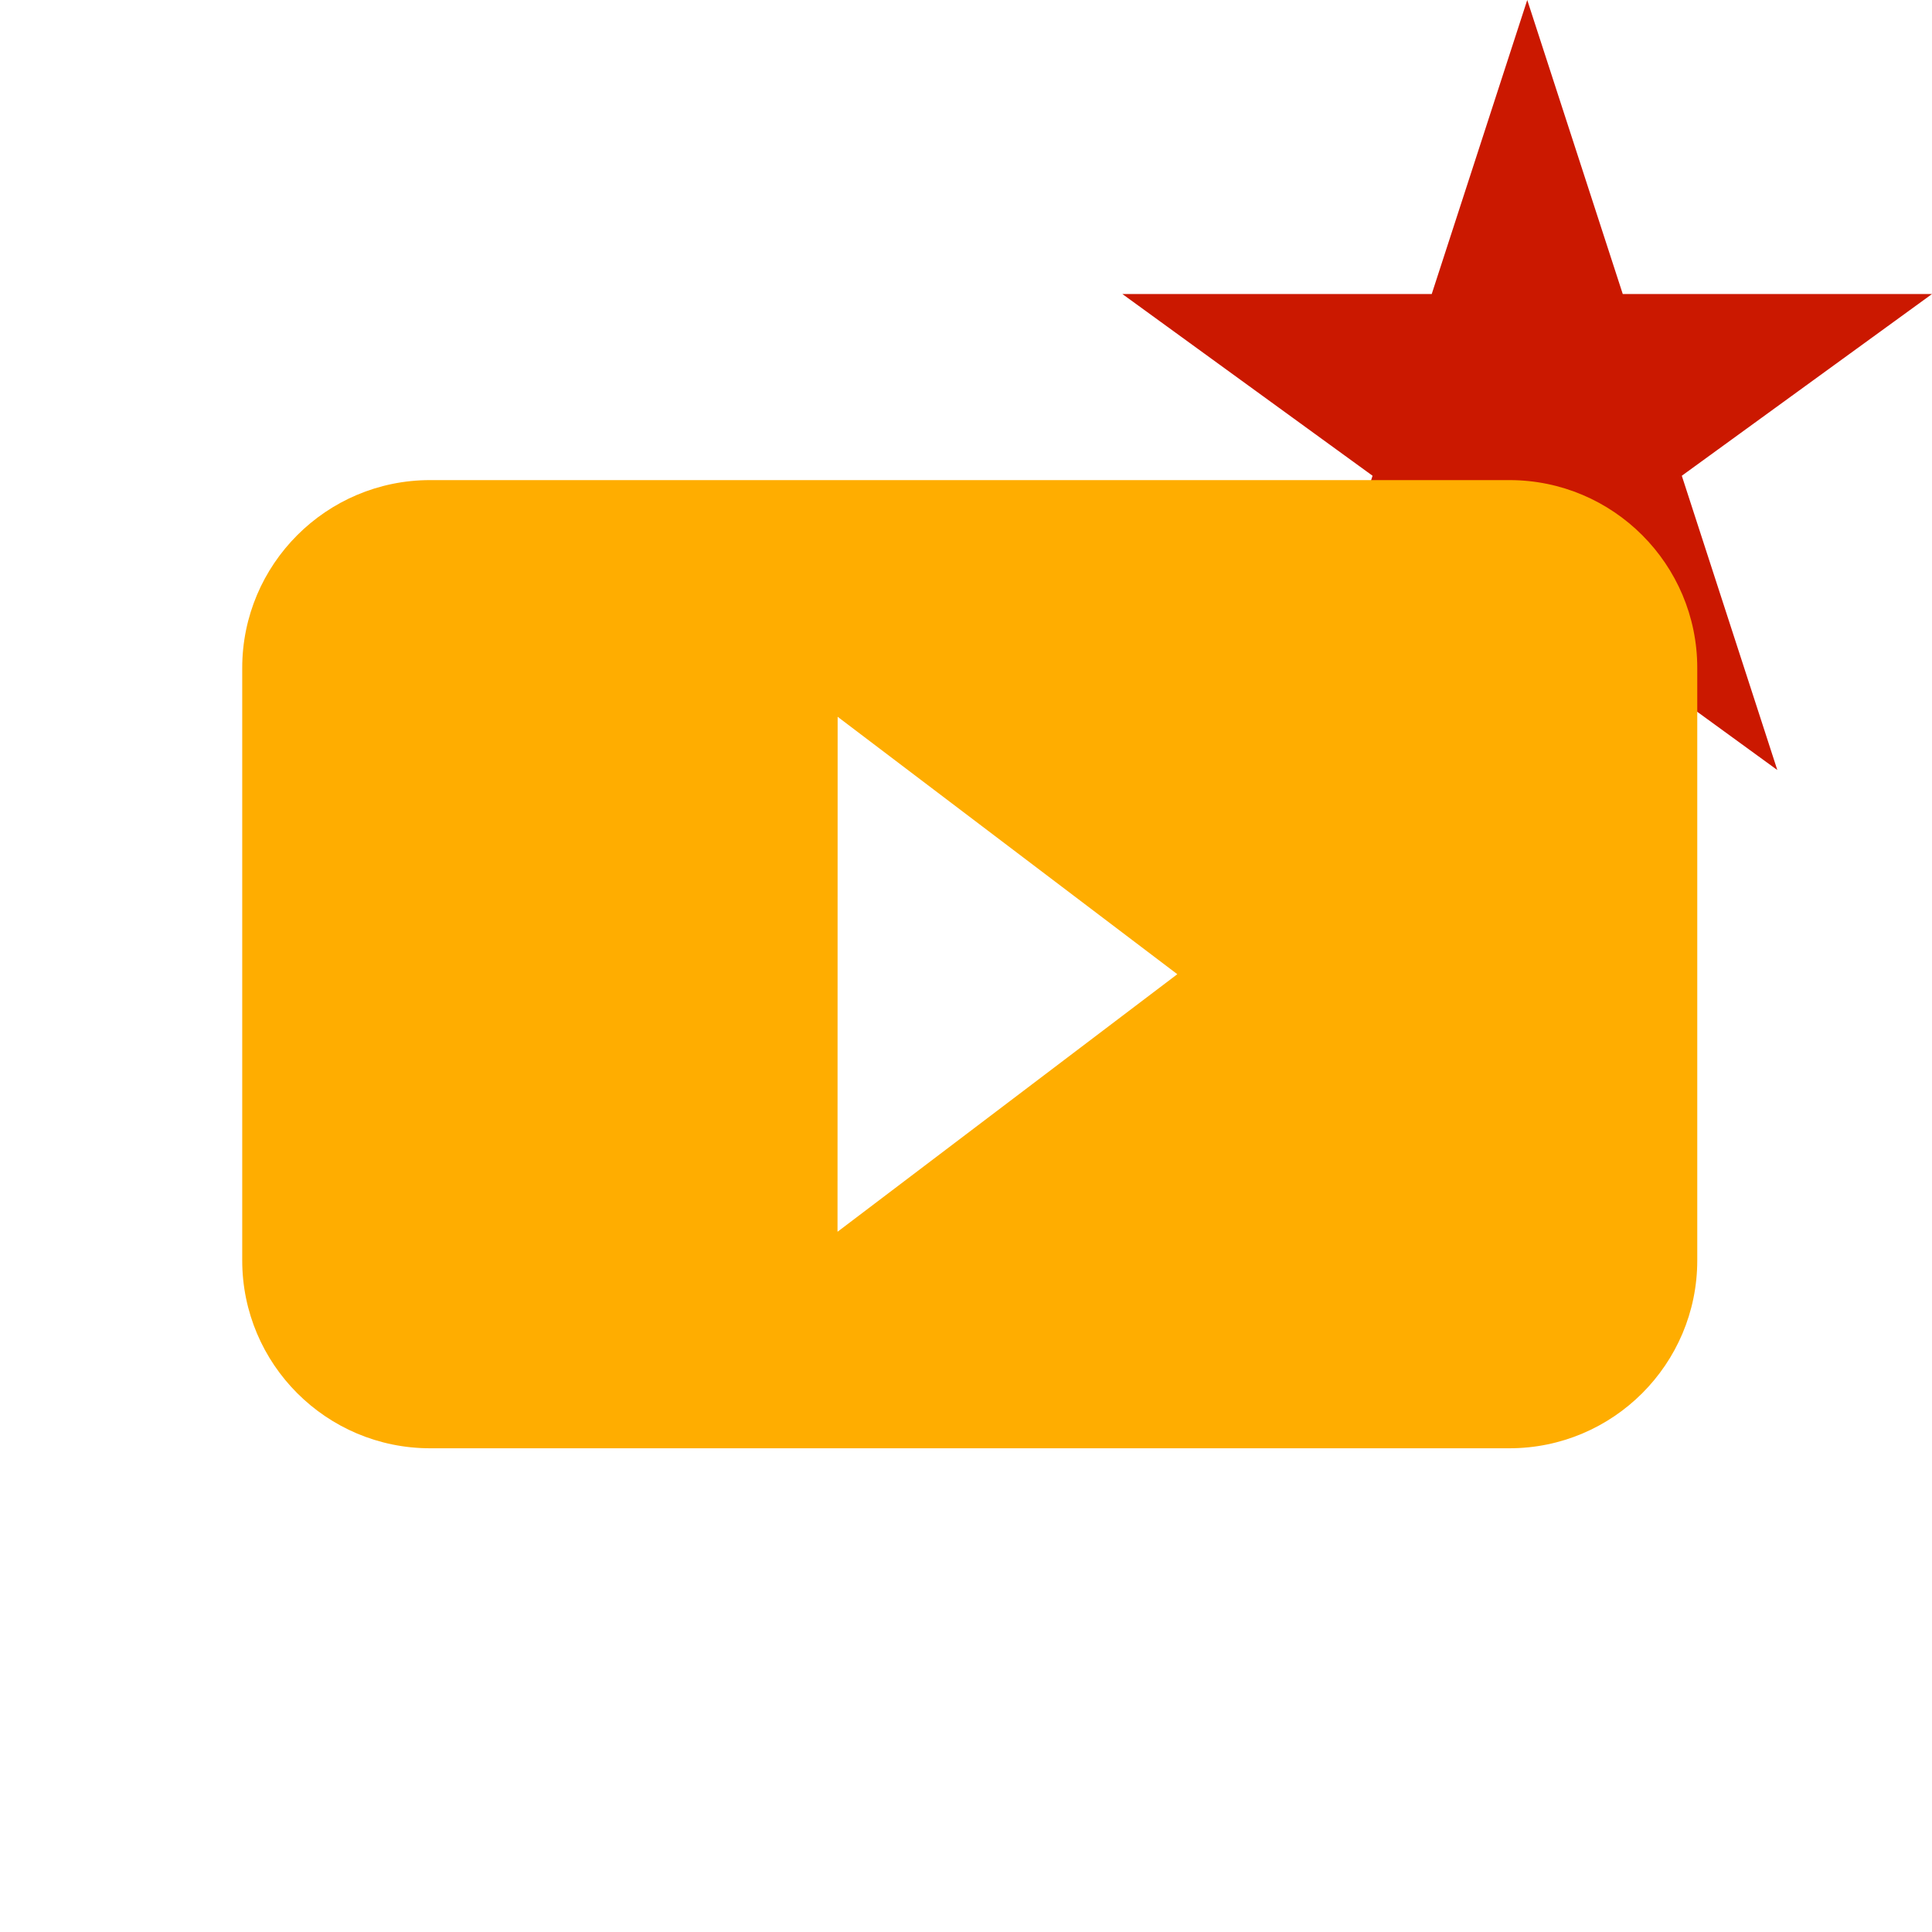 <?xml version="1.0"?><!DOCTYPE svg PUBLIC "-//W3C//DTD SVG 1.1//EN" "http://www.w3.org/Graphics/SVG/1.1/DTD/svg11.dtd"><svg xmlns="http://www.w3.org/2000/svg" viewBox="0 0 16 16" shape-rendering="geometricPrecision" fill="#ffad00"><defs><mask id="new-path"><rect fill="#fff" width="100%" height="100%"/><polygon points="19.079,1.436 14.165,1.436 12.649,-3.238 11.13,1.436 6.217,1.436 10.192,4.322 8.676,8.995 12.648,6.107 16.62,8.996 15.104,4.322 " fill="#000"/></mask></defs><polygon points="13.928,3.94 16,2.435 13.439,2.435 12.648,0 11.857,2.435 9.295,2.435 11.367,3.94 10.577,6.377 12.648,4.871 14.719,6.377 " fill="#cb1800"/><g mask="url(#new-path)"><path d="M12.5,3.976H3.562c-0.859,0-1.556,0.697-1.556,1.556v4.906c0,0.859,0.697,1.556,1.556,1.556H12.5 c0.859,0,1.556-0.697,1.556-1.556V5.532C14.056,4.673,13.359,3.976,12.5,3.976z M6.936,10.201l0.001-4.265L9.75,8.068 L6.936,10.201z"/></g></svg>
